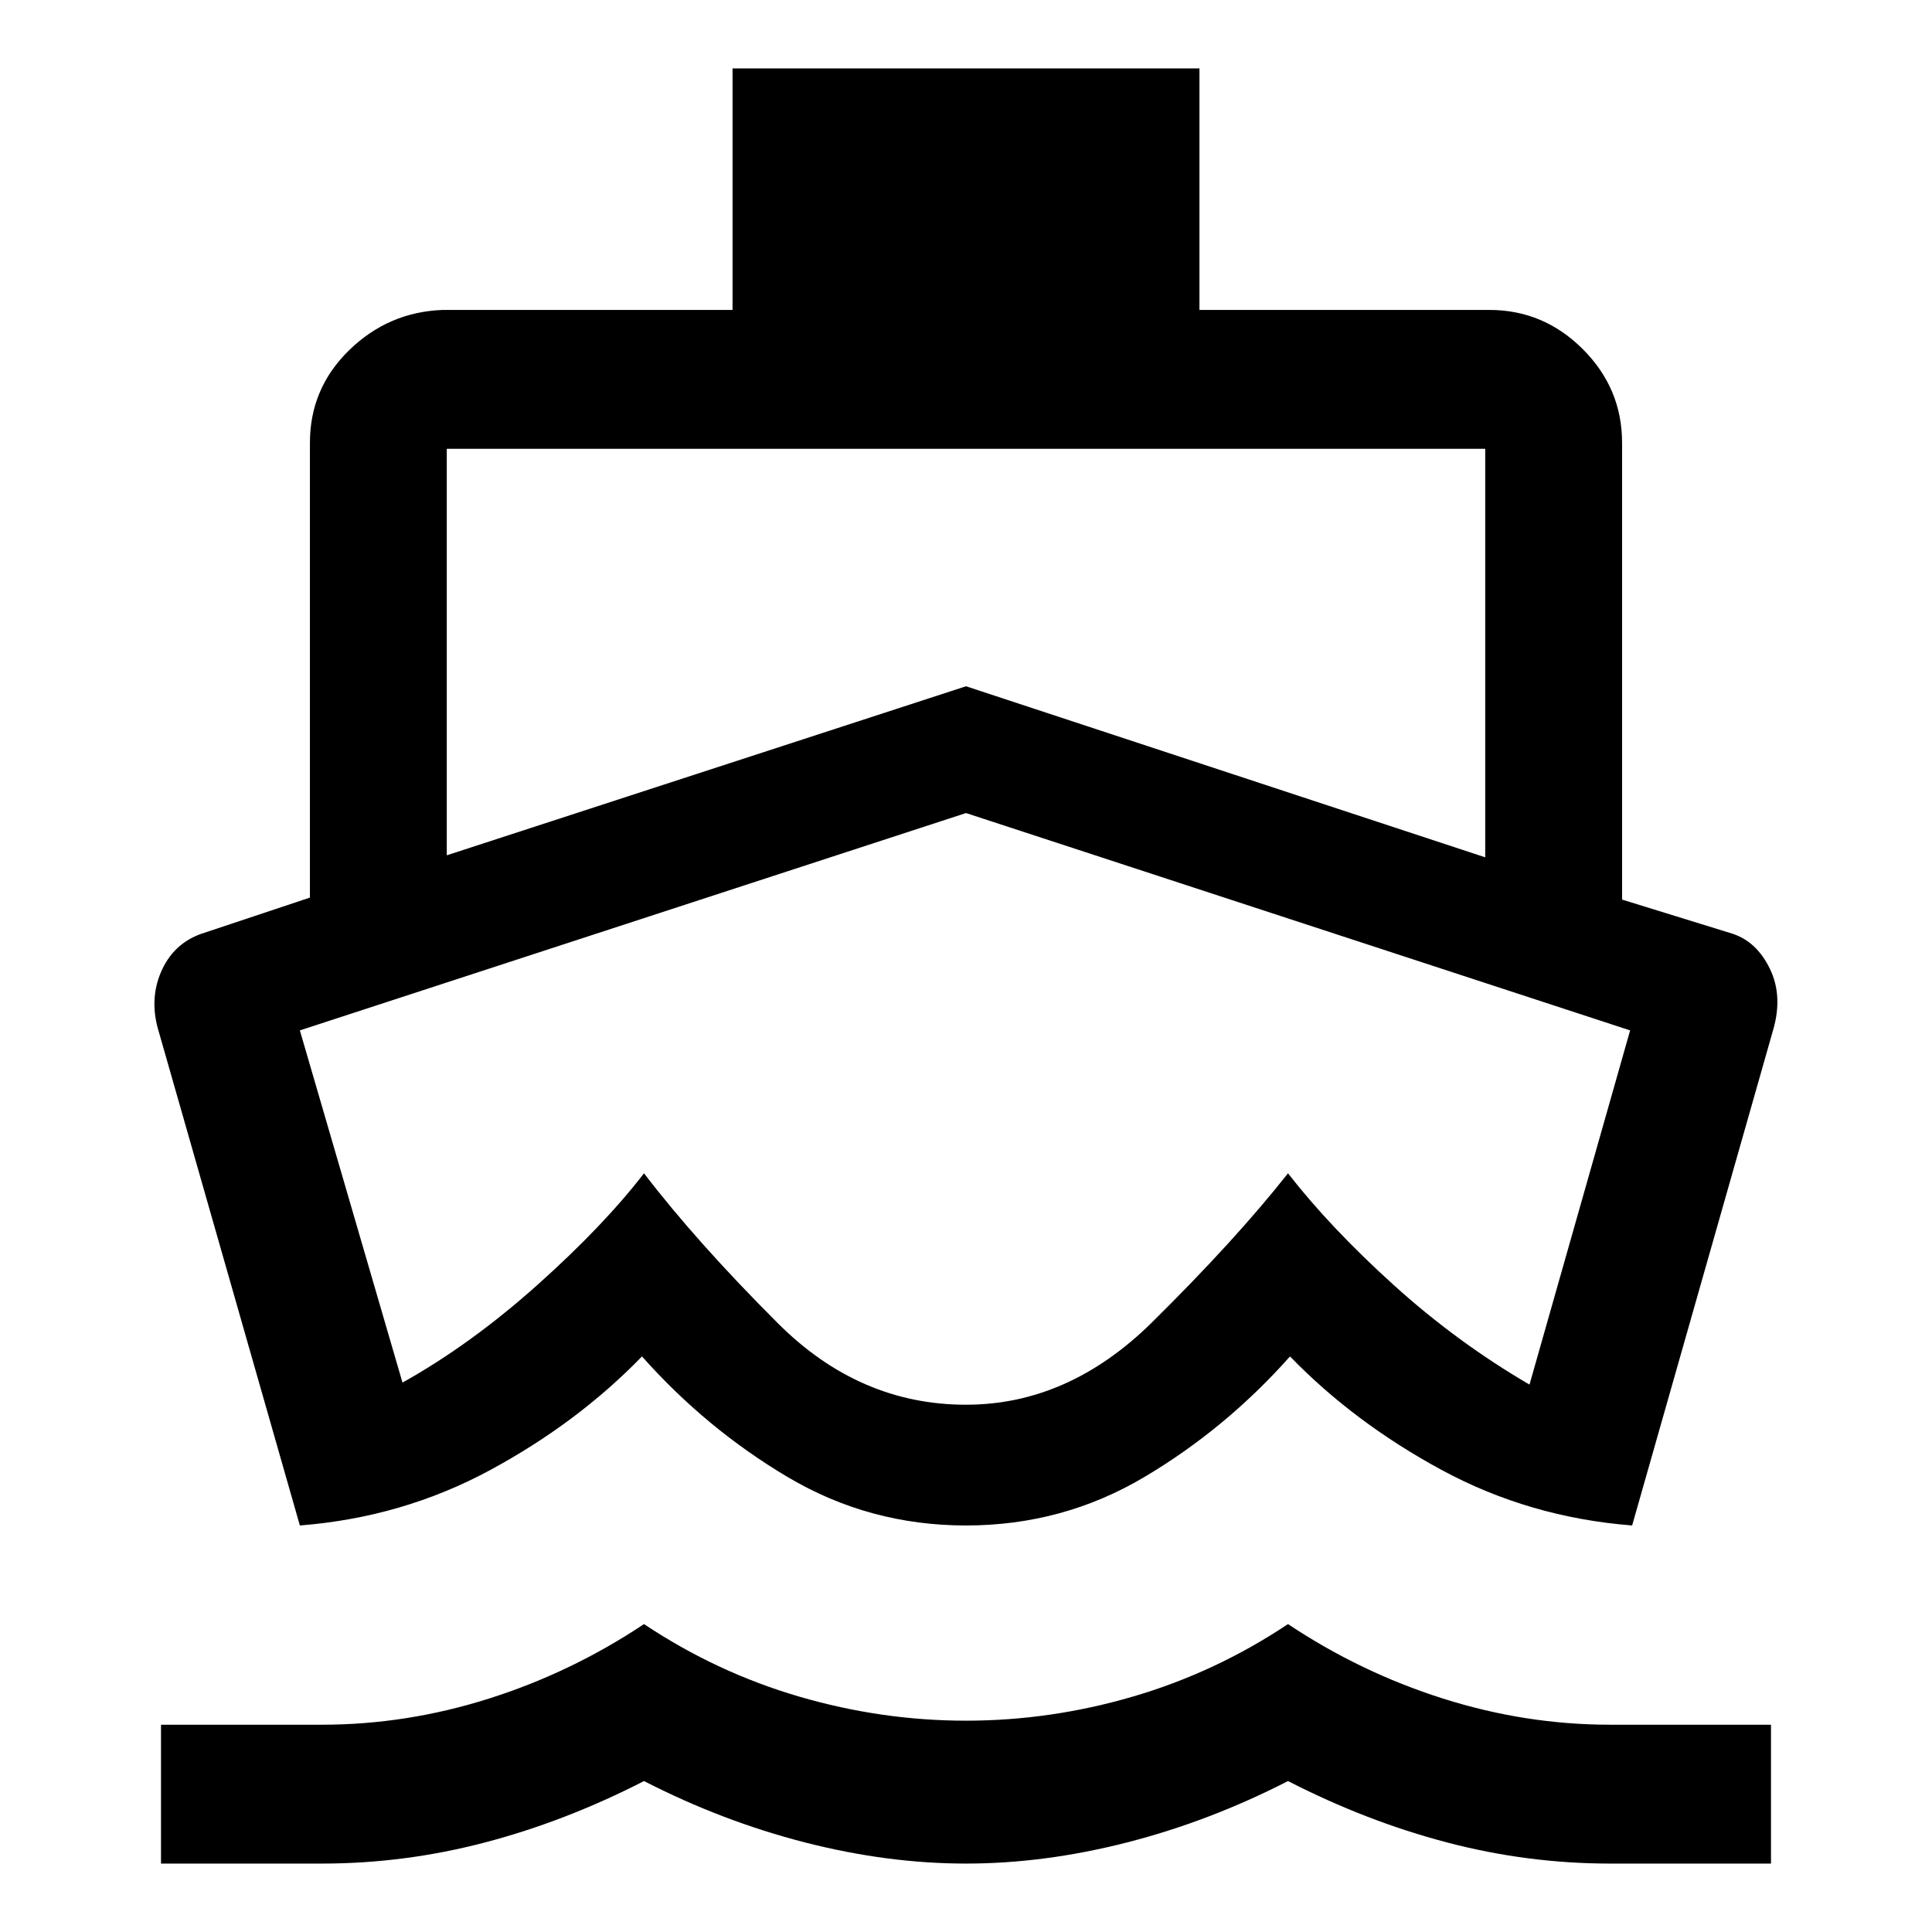 <svg xmlns="http://www.w3.org/2000/svg" height="48" width="48"><path d="M24 27.6ZM7.45 37.9l-3.5-12.25q-.25-.8.05-1.5t1-.95l2.7-.9V11q0-1.35.975-2.3.975-.95 2.325-1h7.2v-6h11.6v6H37q1.35 0 2.325.975.975.975.975 2.325v11.35l2.75.85q.6.2.925.875.325.675.075 1.525l-3.5 12.3q-2.55-.2-4.725-1.375T32.05 33.7q-1.6 1.8-3.625 3T24 37.9q-2.4 0-4.425-1.2t-3.625-3q-1.6 1.65-3.775 2.825Q10 37.7 7.45 37.9ZM4 46.3v-3.45h4q2.1 0 4.15-.65 2.05-.65 3.85-1.85 1.8 1.2 3.85 1.8 2.05.6 4.15.6 2.1 0 4.15-.6 2.05-.6 3.85-1.8 1.8 1.2 3.85 1.85 2.05.65 4.15.65h4v3.45h-4q-2.05 0-4.05-.525T32 44.25q-1.95 1-4 1.525-2.05.525-4 .525-1.95 0-4-.525t-4-1.525q-1.95 1-3.95 1.525-2 .525-4.05.525Zm7.1-25.05 12.9-4.2 12.9 4.25V11.15H11.1ZM24 34.9q2.55 0 4.625-2.05T32 29.15q1.05 1.35 2.625 2.775Q36.2 33.35 38 34.4l2.5-8.8L24 20.2 7.45 25.6 10 34.35q1.7-.95 3.35-2.425Q15 30.45 16 29.15q1.3 1.7 3.325 3.725Q21.35 34.9 24 34.9Z"/></svg>